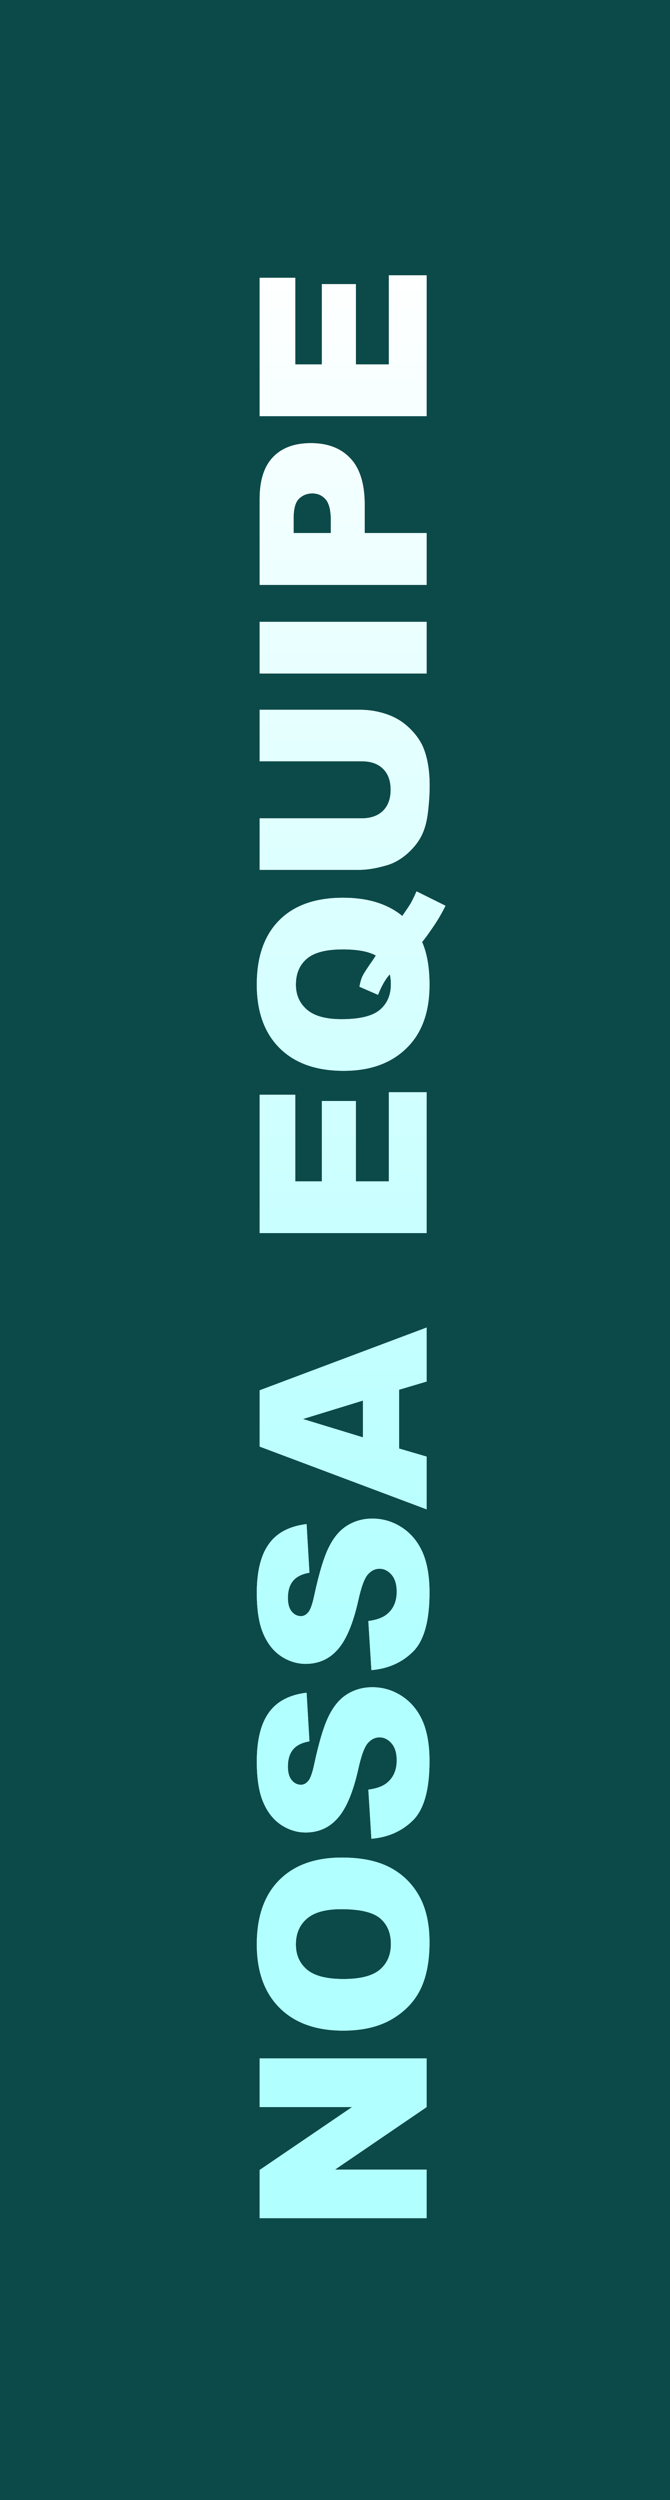 <svg width="201" height="750" viewBox="0 0 201 750" fill="none" xmlns="http://www.w3.org/2000/svg">
<rect width="201" height="750" fill="#0C4A49"/>
<path d="M77.893 665.425V650.967L105.612 632.1H77.893V617.505H128V632.1L100.485 650.864H128V665.425H77.893ZM102.98 609.165C94.8 609.165 88.431 606.886 83.874 602.329C79.317 597.772 77.038 591.426 77.038 583.291C77.038 574.951 79.283 568.525 83.772 564.014C88.238 559.502 94.504 557.246 102.57 557.246C108.426 557.246 113.234 558.237 116.994 560.22C120.731 562.179 123.648 565.028 125.744 568.765C127.818 572.479 128.854 577.116 128.854 582.676C128.854 588.327 127.954 593.009 126.154 596.724C124.354 600.415 121.506 603.411 117.609 605.713C113.713 608.014 108.837 609.165 102.98 609.165ZM103.049 593.682C108.107 593.682 111.742 592.747 113.952 590.879C116.162 588.988 117.268 586.424 117.268 583.188C117.268 579.862 116.185 577.287 114.021 575.464C111.856 573.641 107.971 572.729 102.365 572.729C97.648 572.729 94.208 573.687 92.043 575.601C89.856 577.492 88.762 580.067 88.762 583.325C88.762 586.447 89.867 588.953 92.077 590.845C94.287 592.736 97.945 593.682 103.049 593.682ZM111.423 551.606L110.5 536.875C112.893 536.556 114.715 535.907 115.969 534.927C117.997 533.332 119.011 531.053 119.011 528.091C119.011 525.881 118.498 524.183 117.473 522.998C116.424 521.79 115.217 521.187 113.85 521.187C112.551 521.187 111.389 521.756 110.363 522.896C109.338 524.035 108.369 526.678 107.458 530.825C105.931 537.616 103.903 542.458 101.374 545.352C98.845 548.268 95.62 549.727 91.701 549.727C89.126 549.727 86.7 548.986 84.421 547.505C82.12 546.001 80.319 543.757 79.02 540.771C77.699 537.764 77.038 533.651 77.038 528.433C77.038 522.03 78.234 517.153 80.627 513.804C82.997 510.431 86.779 508.426 91.975 507.788L92.829 522.383C90.573 522.77 88.933 523.59 87.907 524.844C86.882 526.074 86.369 527.783 86.369 529.971C86.369 531.771 86.757 533.127 87.531 534.038C88.283 534.95 89.206 535.405 90.3 535.405C91.097 535.405 91.815 535.029 92.453 534.277C93.114 533.548 93.729 531.816 94.299 529.082C95.757 522.314 97.238 517.472 98.742 514.556C100.223 511.616 102.069 509.486 104.279 508.164C106.49 506.82 108.962 506.147 111.696 506.147C114.909 506.147 117.871 507.036 120.583 508.813C123.295 510.591 125.357 513.075 126.77 516.265C128.16 519.455 128.854 523.477 128.854 528.33C128.854 536.852 127.214 542.754 123.933 546.035C120.651 549.316 116.481 551.174 111.423 551.606ZM111.423 501.021L110.5 486.289C112.893 485.97 114.715 485.321 115.969 484.341C117.997 482.746 119.011 480.467 119.011 477.505C119.011 475.295 118.498 473.597 117.473 472.412C116.424 471.204 115.217 470.601 113.85 470.601C112.551 470.601 111.389 471.17 110.363 472.31C109.338 473.449 108.369 476.092 107.458 480.239C105.931 487.03 103.903 491.872 101.374 494.766C98.845 497.682 95.62 499.141 91.701 499.141C89.126 499.141 86.7 498.4 84.421 496.919C82.12 495.415 80.319 493.171 79.02 490.186C77.699 487.178 77.038 483.065 77.038 477.847C77.038 471.444 78.234 466.567 80.627 463.218C82.997 459.845 86.779 457.84 91.975 457.202L92.829 471.797C90.573 472.184 88.933 473.005 87.907 474.258C86.882 475.488 86.369 477.197 86.369 479.385C86.369 481.185 86.757 482.541 87.531 483.452C88.283 484.364 89.206 484.819 90.3 484.819C91.097 484.819 91.815 484.443 92.453 483.691C93.114 482.962 93.729 481.23 94.299 478.496C95.757 471.729 97.238 466.886 98.742 463.97C100.223 461.03 102.069 458.9 104.279 457.578C106.49 456.234 108.962 455.562 111.696 455.562C114.909 455.562 117.871 456.45 120.583 458.228C123.295 460.005 125.357 462.489 126.77 465.679C128.16 468.869 128.854 472.891 128.854 477.744C128.854 486.266 127.214 492.168 123.933 495.449C120.651 498.73 116.481 500.588 111.423 501.021ZM119.729 416.904V434.541L128 436.968V452.793L77.893 433.96V417.075L128 398.242V414.443L119.729 416.904ZM108.894 420.151L90.881 425.688L108.894 431.191V420.151ZM77.893 369.907L77.893 328.413H88.591V354.39H96.555V330.293H106.774V354.39H116.652V327.661H128V369.907H77.893ZM120.686 274.785C122.03 272.848 122.873 271.584 123.215 270.991C123.716 270.103 124.297 268.906 124.958 267.402L133.64 271.709C132.591 273.874 131.338 276.016 129.88 278.135C128.444 280.254 127.362 281.735 126.633 282.578C128.114 285.996 128.854 290.28 128.854 295.43C128.854 303.04 126.872 309.045 122.907 313.442C118.213 318.638 111.617 321.235 103.117 321.235C94.868 321.235 88.466 318.968 83.908 314.434C79.328 309.876 77.038 303.519 77.038 295.361C77.038 287.044 79.271 280.63 83.737 276.118C88.204 271.584 94.595 269.316 102.912 269.316C110.318 269.316 116.242 271.139 120.686 274.785ZM112.756 286.646C110.546 285.415 107.242 284.8 102.844 284.8C97.785 284.8 94.174 285.745 92.009 287.637C89.844 289.505 88.762 292.091 88.762 295.396C88.762 298.472 89.867 300.967 92.077 302.881C94.287 304.795 97.74 305.752 102.434 305.752C107.902 305.752 111.742 304.818 113.952 302.949C116.162 301.081 117.268 298.517 117.268 295.259C117.268 294.211 117.165 293.219 116.96 292.285C115.707 293.584 114.522 295.635 113.405 298.438L107.834 296.011C108.085 294.644 108.392 293.584 108.757 292.832C109.121 292.057 110.078 290.565 111.628 288.354C111.993 287.83 112.368 287.261 112.756 286.646ZM77.893 228.369V212.92H107.766C110.728 212.92 113.531 213.387 116.174 214.321C118.794 215.233 121.096 216.68 123.078 218.662C125.038 220.622 126.416 222.684 127.214 224.849C128.33 227.856 128.889 231.468 128.889 235.684C128.889 238.122 128.718 240.788 128.376 243.682C128.034 246.553 127.362 248.957 126.359 250.894C125.334 252.83 123.887 254.608 122.019 256.226C120.15 257.821 118.225 258.914 116.242 259.507C113.052 260.464 110.227 260.942 107.766 260.942H77.893V245.493H108.483C111.218 245.493 113.36 244.741 114.909 243.237C116.436 241.711 117.199 239.603 117.199 236.914C117.199 234.248 116.447 232.163 114.943 230.659C113.417 229.132 111.263 228.369 108.483 228.369H77.893ZM77.893 202.051V186.533H128V202.051H77.893ZM77.893 175.459V149.722C77.893 144.116 79.226 139.924 81.892 137.144C84.558 134.341 88.352 132.939 93.273 132.939C98.332 132.939 102.285 134.466 105.134 137.52C107.982 140.55 109.406 145.187 109.406 151.431V159.907H128V175.459H77.893ZM99.255 159.907V156.113C99.255 153.128 98.742 151.032 97.717 149.824C96.669 148.617 95.336 148.013 93.718 148.013C92.145 148.013 90.812 148.537 89.719 149.585C88.625 150.633 88.078 152.604 88.078 155.498V159.907H99.255ZM77.893 124.839V83.345H88.591V109.321H96.555V85.225H106.774V109.321H116.652L116.652 82.593H128L128 124.839H77.893Z" fill="white"/>
<path d="M77.893 665.425V650.967L105.612 632.1H77.893V617.505H128V632.1L100.485 650.864H128V665.425H77.893ZM102.98 609.165C94.8 609.165 88.431 606.886 83.874 602.329C79.317 597.772 77.038 591.426 77.038 583.291C77.038 574.951 79.283 568.525 83.772 564.014C88.238 559.502 94.504 557.246 102.57 557.246C108.426 557.246 113.234 558.237 116.994 560.22C120.731 562.179 123.648 565.028 125.744 568.765C127.818 572.479 128.854 577.116 128.854 582.676C128.854 588.327 127.954 593.009 126.154 596.724C124.354 600.415 121.506 603.411 117.609 605.713C113.713 608.014 108.837 609.165 102.98 609.165ZM103.049 593.682C108.107 593.682 111.742 592.747 113.952 590.879C116.162 588.988 117.268 586.424 117.268 583.188C117.268 579.862 116.185 577.287 114.021 575.464C111.856 573.641 107.971 572.729 102.365 572.729C97.648 572.729 94.208 573.687 92.043 575.601C89.856 577.492 88.762 580.067 88.762 583.325C88.762 586.447 89.867 588.953 92.077 590.845C94.287 592.736 97.945 593.682 103.049 593.682ZM111.423 551.606L110.5 536.875C112.893 536.556 114.715 535.907 115.969 534.927C117.997 533.332 119.011 531.053 119.011 528.091C119.011 525.881 118.498 524.183 117.473 522.998C116.424 521.79 115.217 521.187 113.85 521.187C112.551 521.187 111.389 521.756 110.363 522.896C109.338 524.035 108.369 526.678 107.458 530.825C105.931 537.616 103.903 542.458 101.374 545.352C98.845 548.268 95.62 549.727 91.701 549.727C89.126 549.727 86.7 548.986 84.421 547.505C82.12 546.001 80.319 543.757 79.02 540.771C77.699 537.764 77.038 533.651 77.038 528.433C77.038 522.03 78.234 517.153 80.627 513.804C82.997 510.431 86.779 508.426 91.975 507.788L92.829 522.383C90.573 522.77 88.933 523.59 87.907 524.844C86.882 526.074 86.369 527.783 86.369 529.971C86.369 531.771 86.757 533.127 87.531 534.038C88.283 534.95 89.206 535.405 90.3 535.405C91.097 535.405 91.815 535.029 92.453 534.277C93.114 533.548 93.729 531.816 94.299 529.082C95.757 522.314 97.238 517.472 98.742 514.556C100.223 511.616 102.069 509.486 104.279 508.164C106.49 506.82 108.962 506.147 111.696 506.147C114.909 506.147 117.871 507.036 120.583 508.813C123.295 510.591 125.357 513.075 126.77 516.265C128.16 519.455 128.854 523.477 128.854 528.33C128.854 536.852 127.214 542.754 123.933 546.035C120.651 549.316 116.481 551.174 111.423 551.606ZM111.423 501.021L110.5 486.289C112.893 485.97 114.715 485.321 115.969 484.341C117.997 482.746 119.011 480.467 119.011 477.505C119.011 475.295 118.498 473.597 117.473 472.412C116.424 471.204 115.217 470.601 113.85 470.601C112.551 470.601 111.389 471.17 110.363 472.31C109.338 473.449 108.369 476.092 107.458 480.239C105.931 487.03 103.903 491.872 101.374 494.766C98.845 497.682 95.62 499.141 91.701 499.141C89.126 499.141 86.7 498.4 84.421 496.919C82.12 495.415 80.319 493.171 79.02 490.186C77.699 487.178 77.038 483.065 77.038 477.847C77.038 471.444 78.234 466.567 80.627 463.218C82.997 459.845 86.779 457.84 91.975 457.202L92.829 471.797C90.573 472.184 88.933 473.005 87.907 474.258C86.882 475.488 86.369 477.197 86.369 479.385C86.369 481.185 86.757 482.541 87.531 483.452C88.283 484.364 89.206 484.819 90.3 484.819C91.097 484.819 91.815 484.443 92.453 483.691C93.114 482.962 93.729 481.23 94.299 478.496C95.757 471.729 97.238 466.886 98.742 463.97C100.223 461.03 102.069 458.9 104.279 457.578C106.49 456.234 108.962 455.562 111.696 455.562C114.909 455.562 117.871 456.45 120.583 458.228C123.295 460.005 125.357 462.489 126.77 465.679C128.16 468.869 128.854 472.891 128.854 477.744C128.854 486.266 127.214 492.168 123.933 495.449C120.651 498.73 116.481 500.588 111.423 501.021ZM119.729 416.904V434.541L128 436.968V452.793L77.893 433.96V417.075L128 398.242V414.443L119.729 416.904ZM108.894 420.151L90.881 425.688L108.894 431.191V420.151ZM77.893 369.907L77.893 328.413H88.591V354.39H96.555V330.293H106.774V354.39H116.652V327.661H128V369.907H77.893ZM120.686 274.785C122.03 272.848 122.873 271.584 123.215 270.991C123.716 270.103 124.297 268.906 124.958 267.402L133.64 271.709C132.591 273.874 131.338 276.016 129.88 278.135C128.444 280.254 127.362 281.735 126.633 282.578C128.114 285.996 128.854 290.28 128.854 295.43C128.854 303.04 126.872 309.045 122.907 313.442C118.213 318.638 111.617 321.235 103.117 321.235C94.868 321.235 88.466 318.968 83.908 314.434C79.328 309.876 77.038 303.519 77.038 295.361C77.038 287.044 79.271 280.63 83.737 276.118C88.204 271.584 94.595 269.316 102.912 269.316C110.318 269.316 116.242 271.139 120.686 274.785ZM112.756 286.646C110.546 285.415 107.242 284.8 102.844 284.8C97.785 284.8 94.174 285.745 92.009 287.637C89.844 289.505 88.762 292.091 88.762 295.396C88.762 298.472 89.867 300.967 92.077 302.881C94.287 304.795 97.74 305.752 102.434 305.752C107.902 305.752 111.742 304.818 113.952 302.949C116.162 301.081 117.268 298.517 117.268 295.259C117.268 294.211 117.165 293.219 116.96 292.285C115.707 293.584 114.522 295.635 113.405 298.438L107.834 296.011C108.085 294.644 108.392 293.584 108.757 292.832C109.121 292.057 110.078 290.565 111.628 288.354C111.993 287.83 112.368 287.261 112.756 286.646ZM77.893 228.369V212.92H107.766C110.728 212.92 113.531 213.387 116.174 214.321C118.794 215.233 121.096 216.68 123.078 218.662C125.038 220.622 126.416 222.684 127.214 224.849C128.33 227.856 128.889 231.468 128.889 235.684C128.889 238.122 128.718 240.788 128.376 243.682C128.034 246.553 127.362 248.957 126.359 250.894C125.334 252.83 123.887 254.608 122.019 256.226C120.15 257.821 118.225 258.914 116.242 259.507C113.052 260.464 110.227 260.942 107.766 260.942H77.893V245.493H108.483C111.218 245.493 113.36 244.741 114.909 243.237C116.436 241.711 117.199 239.603 117.199 236.914C117.199 234.248 116.447 232.163 114.943 230.659C113.417 229.132 111.263 228.369 108.483 228.369H77.893ZM77.893 202.051V186.533H128V202.051H77.893ZM77.893 175.459V149.722C77.893 144.116 79.226 139.924 81.892 137.144C84.558 134.341 88.352 132.939 93.273 132.939C98.332 132.939 102.285 134.466 105.134 137.52C107.982 140.55 109.406 145.187 109.406 151.431V159.907H128V175.459H77.893ZM99.255 159.907V156.113C99.255 153.128 98.742 151.032 97.717 149.824C96.669 148.617 95.336 148.013 93.718 148.013C92.145 148.013 90.812 148.537 89.719 149.585C88.625 150.633 88.078 152.604 88.078 155.498V159.907H99.255ZM77.893 124.839V83.345H88.591V109.321H96.555V85.225H106.774V109.321H116.652L116.652 82.593H128L128 124.839H77.893Z" fill="url(#paint0_linear_518_3193)"/>
<defs>
<linearGradient id="paint0_linear_518_3193" x1="100.5" y1="79" x2="100.5" y2="671" gradientUnits="userSpaceOnUse">
<stop stop-color="white"/>
<stop offset="0.712" stop-color="#B1FFFF"/>
</linearGradient>
</defs>
</svg>
